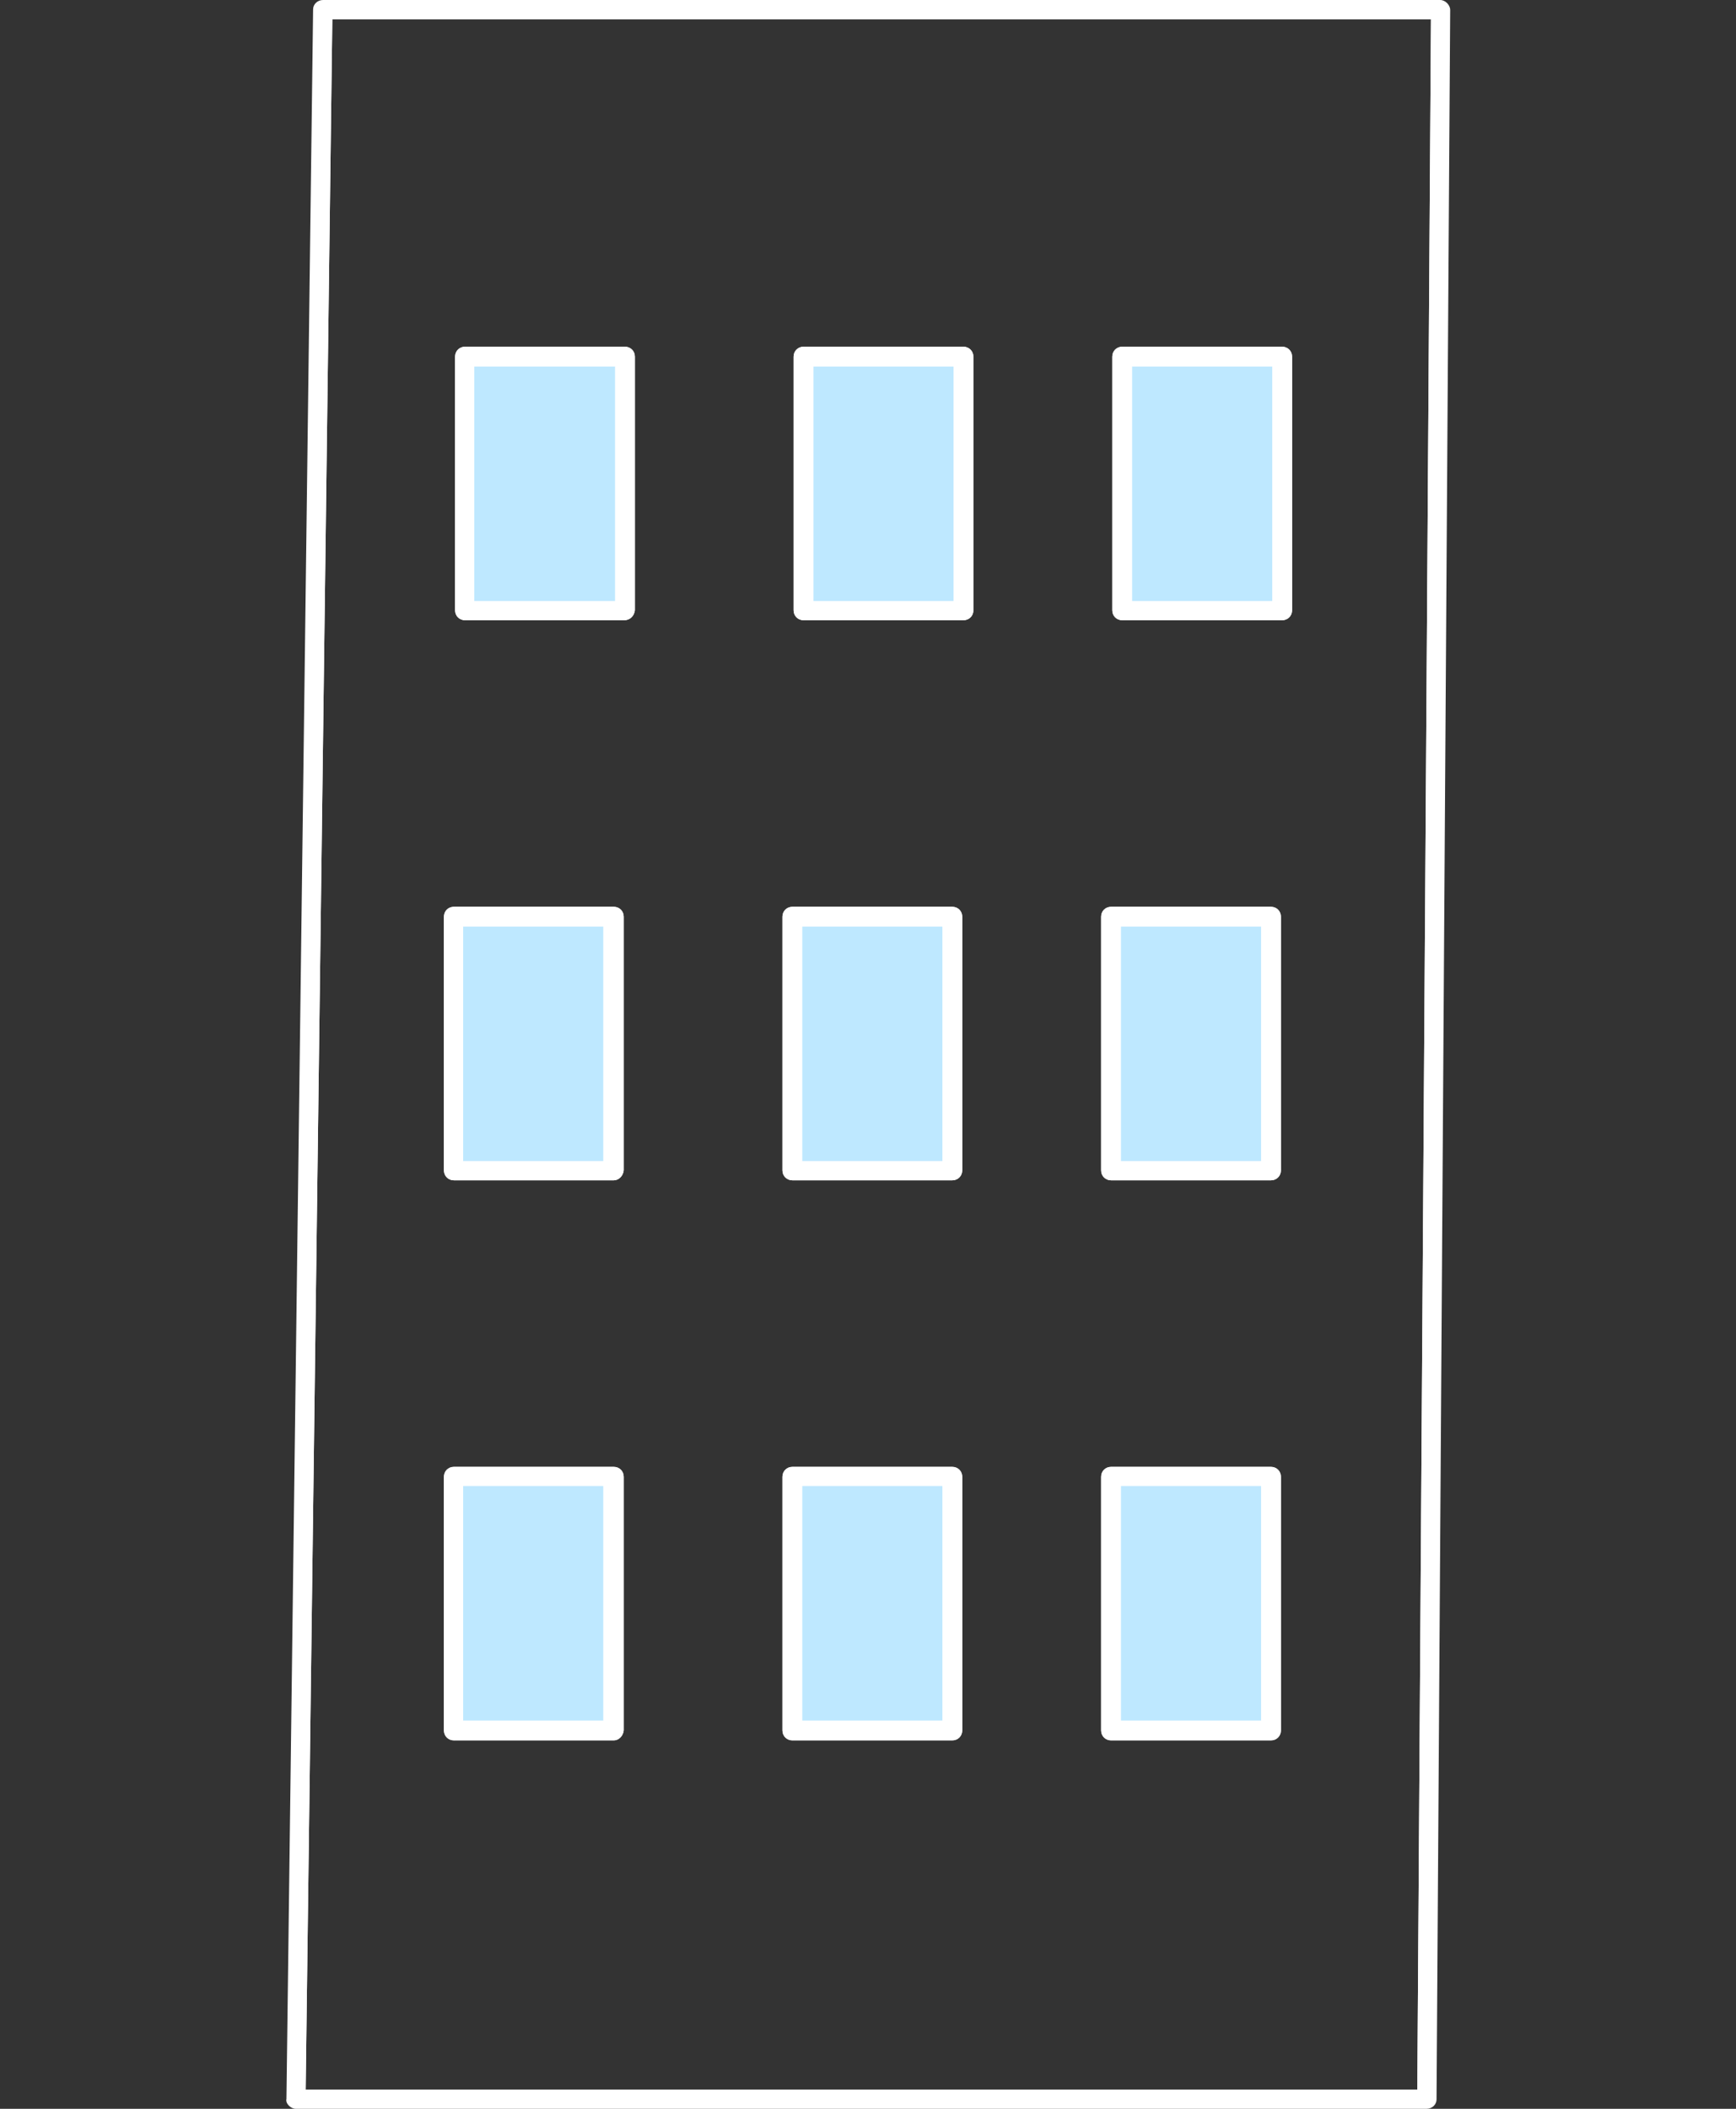 <svg xmlns="http://www.w3.org/2000/svg" xmlns:xlink="http://www.w3.org/1999/xlink" version="1.1" id="Layer_1" x="0px" y="0px" viewBox="0 0 28 34" style="enable-background:new 0 0 28 34;" xml:space="preserve">
    <rect x="0" y="0" width="28" height="34" fill="#333333" stroke="none"/>
    <style type="text/css">
        .st0{fill:#FFFFFF;}
        .st1{fill:none;stroke:#010202;stroke-width:1.034;stroke-miterlimit:1.58;}
        .st2{fill:#BEE8FF;}
        .st3{fill:none;stroke:#010202;stroke-width:1.088;stroke-miterlimit:1.58;}
        .st4{fill:none;stroke:#FFFFFF;stroke-width:1.034;stroke-miterlimit:1.58;}
        .st5{fill:none;stroke:#FFFFFF;stroke-width:1.088;stroke-miterlimit:1.58;}
        .st6{fill:none;stroke:#010202;stroke-width:0.96;stroke-miterlimit:1.58;}
        .st7{fill:none;stroke:#010202;stroke-width:1.046;stroke-miterlimit:1.58;}
        .st8{fill:none;stroke:#010202;stroke-width:0.966;stroke-miterlimit:1.58;}
        .st9{fill:#FFFFFF;stroke:#010202;stroke-width:1.008;stroke-miterlimit:1.58;}
        .st10{fill:none;stroke:#010202;stroke-width:1.008;stroke-miterlimit:1.58;}
        .st11{fill:none;stroke:#010202;stroke-width:0.939;stroke-miterlimit:1.58;}
        .st12{fill:none;stroke:#010202;stroke-width:0.983;stroke-miterlimit:1.58;}
        .st13{fill:none;stroke:#FFFFFF;stroke-width:0.96;stroke-miterlimit:1.58;}
        .st14{fill:none;stroke:#FFFFFF;stroke-width:1.046;stroke-miterlimit:1.58;}
        .st15{fill:none;stroke:#FFFFFF;stroke-width:0.966;stroke-miterlimit:1.58;}
        .st16{fill:none;stroke:#FFFFFF;stroke-width:1.008;stroke-miterlimit:1.58;}
        .st17{fill:none;stroke:#FFFFFF;stroke-width:0.939;stroke-miterlimit:1.58;}
        .st18{fill:none;stroke:#FFFFFF;stroke-width:0.983;stroke-miterlimit:1.58;}
        .st19{fill:#010202;}
        .st20{opacity:0.129;}
        .st21{fill:none;stroke:#010202;stroke-width:0.481;stroke-miterlimit:1.58;}
        .st22{fill:none;stroke:#010202;stroke-width:0.509;stroke-miterlimit:1.58;}
        .st23{fill:none;stroke:#FFFFFF;stroke-width:0.481;stroke-miterlimit:1.58;}
        .st24{fill:#FFFFFF;stroke:#FFFFFF;stroke-width:0.509;stroke-miterlimit:1.58;}
        .st25{fill:#FFFFFF;stroke:#040505;stroke-width:0.986;stroke-miterlimit:1.58;}
        .st26{fill:#FFFFFF;stroke:#040505;stroke-width:1.115;stroke-miterlimit:1.58;}
        .st27{fill:none;stroke:#FFFFFF;stroke-width:0.986;stroke-miterlimit:1.58;}
        .st28{fill:none;stroke:#FFFFFF;stroke-width:1.115;stroke-miterlimit:1.58;}
        .st29{fill:#84CEEF;}
        .st30{fill:none;stroke:#FFFFFF;stroke-width:1.862;stroke-miterlimit:1.58;}
        .st31{fill:none;stroke:#FFFFFF;stroke-width:1.862;stroke-miterlimit:1.58;}
        .st32{fill:none;stroke:#FFFFFF;stroke-width:1.862;stroke-miterlimit:1.58;}
        .st33{fill:none;stroke:#010202;stroke-width:0.931;stroke-miterlimit:1.58;}
        .st34{fill:none;stroke:#040506;stroke-width:0.782;stroke-miterlimit:1.26;}
        .st35{fill:none;stroke:#040505;stroke-width:0.782;stroke-miterlimit:1.26;}
        .st36{fill:#040505;}
        .st37{fill:none;stroke:#FFFFFF;stroke-width:0.931;stroke-miterlimit:1.58;}
        .st38{fill:none;stroke:#FFFFFF;stroke-width:0.782;stroke-miterlimit:1.26;}
        .st39{opacity:0.129;}
    </style>
    <g>
        <g>
            <path class="st0" d="M10.06,14.78v4.09c-0.01,0.09-0.08,0.16-0.16,0.16H7.32c-0.09,0-0.16-0.07-0.16-0.16v-4.09    c0-0.09,0.07-0.16,0.16-0.16H9.9C9.99,14.62,10.06,14.69,10.06,14.78z"/>
            <path class="st0" d="M10.06,23.81v4.09c-0.01,0.09-0.08,0.16-0.16,0.16H7.32c-0.09,0-0.16-0.07-0.16-0.16v-4.09    c0-0.09,0.07-0.16,0.16-0.16H9.9C9.99,23.65,10.06,23.72,10.06,23.81z"/>
            <path class="st0" d="M10.24,5.75v4.09C10.23,9.93,10.16,10,10.07,10H7.5c-0.09,0-0.16-0.07-0.16-0.16V5.75    c0-0.09,0.07-0.16,0.16-0.16h2.58C10.17,5.59,10.24,5.66,10.24,5.75z"/>
            <path class="st0" d="M15.52,14.78v4.09c0,0.09-0.07,0.16-0.16,0.16h-2.58c-0.09,0-0.16-0.07-0.16-0.16v-4.09    c0-0.09,0.07-0.16,0.16-0.16h2.58C15.45,14.62,15.52,14.69,15.52,14.78z"/>
            <path class="st0" d="M15.52,23.81v4.09c0,0.09-0.07,0.16-0.16,0.16h-2.58c-0.09,0-0.16-0.07-0.16-0.16v-4.09    c0-0.09,0.07-0.16,0.16-0.16h2.58C15.45,23.65,15.52,23.72,15.52,23.81z"/>
            <path class="st0" d="M15.7,5.75v4.09c0,0.09-0.07,0.16-0.16,0.16h-2.58c-0.09,0-0.16-0.07-0.16-0.16V5.75    c0-0.09,0.07-0.16,0.16-0.16h2.58C15.63,5.59,15.7,5.66,15.7,5.75z"/>
            <path class="st0" d="M20.66,14.78v4.09c0,0.09-0.07,0.16-0.16,0.16h-2.58c-0.09,0-0.16-0.07-0.16-0.16v-4.09    c0-0.09,0.07-0.16,0.16-0.16h2.58C20.59,14.62,20.66,14.69,20.66,14.78z"/>
            <path class="st0" d="M20.66,23.81v4.09c0,0.09-0.07,0.16-0.16,0.16h-2.58c-0.09,0-0.16-0.07-0.16-0.16v-4.09    c0-0.09,0.07-0.16,0.16-0.16h2.58C20.59,23.65,20.66,23.72,20.66,23.81z"/>
            <path class="st0" d="M20.84,5.75v4.09c0,0.09-0.07,0.16-0.16,0.16H18.1c-0.09,0-0.16-0.07-0.16-0.16V5.75    c0-0.09,0.07-0.16,0.16-0.16h2.58C20.77,5.59,20.84,5.66,20.84,5.75z"/>
            <path class="st0" d="M5.21,0.16L4.77,33.84h18.24l0.22-33.68H5.21z M22.86,33.69H4.93L5.36,0.31h17.72L22.86,33.69z"/>
            <path class="st0" d="M23.34,0.05C23.31,0.02,23.27,0,23.23,0H5.21C5.12,0,5.05,0.07,5.05,0.15L4.62,33.84    c-0.01,0.04,0.01,0.08,0.04,0.11C4.69,33.98,4.73,34,4.77,34h18.24c0.09,0,0.16-0.07,0.16-0.15l0.22-33.69    C23.39,0.12,23.37,0.08,23.34,0.05z M4.93,33.69L5.36,0.31h17.72l-0.22,33.38H4.93z"/>
        </g>
        <g>
            <rect x="7.49" y="5.75" class="st2" width="2.58" height="4.09"/>
            <path class="st0" d="M10.08,5.59H7.5c-0.09,0-0.16,0.07-0.16,0.16v4.09C7.34,9.93,7.41,10,7.5,10h2.57c0.09,0,0.16-0.07,0.17-0.16    V5.75C10.24,5.66,10.17,5.59,10.08,5.59z M9.92,9.69H7.65V5.91h2.27V9.69z"/>
        </g>
        <g>
            <rect x="12.95" y="5.75" class="st2" width="2.58" height="4.09"/>
            <path class="st0" d="M15.54,5.59h-2.58c-0.09,0-0.16,0.07-0.16,0.16v4.09c0,0.09,0.07,0.16,0.16,0.16h2.58    c0.09,0,0.16-0.07,0.16-0.16V5.75C15.7,5.66,15.63,5.59,15.54,5.59z M15.38,9.69h-2.26V5.91h2.26V9.69z"/>
        </g>
        <rect x="7.31" y="14.78" class="st2" width="2.58" height="4.09"/>
        <path class="st0" d="M9.9,14.62H7.32c-0.09,0-0.16,0.07-0.16,0.16v4.09c0,0.09,0.07,0.16,0.16,0.16H9.9c0.08,0,0.15-0.07,0.16-0.16   v-4.09C10.06,14.69,9.99,14.62,9.9,14.62z M9.73,18.72H7.47v-3.78h2.26V18.72z"/>
        <g>
            <rect x="12.78" y="14.78" class="st2" width="2.58" height="4.09"/>
            <path class="st0" d="M15.36,14.62h-2.58c-0.09,0-0.16,0.07-0.16,0.16v4.09c0,0.09,0.07,0.16,0.16,0.16h2.58    c0.09,0,0.16-0.07,0.16-0.16v-4.09C15.52,14.69,15.45,14.62,15.36,14.62z M15.2,18.72h-2.26v-3.78h2.26V18.72z"/>
        </g>
        <g>
            <rect x="7.31" y="23.81" class="st2" width="2.58" height="4.09"/>
            <path class="st0" d="M9.9,23.65H7.32c-0.09,0-0.16,0.07-0.16,0.16v4.09c0,0.09,0.07,0.16,0.16,0.16H9.9    c0.08,0,0.15-0.07,0.16-0.16v-4.09C10.06,23.72,9.99,23.65,9.9,23.65z M9.73,27.74H7.47v-3.78h2.26V27.74z"/>
        </g>
        <g>
            <rect x="12.78" y="23.81" class="st2" width="2.58" height="4.09"/>
            <path class="st0" d="M15.36,23.65h-2.58c-0.09,0-0.16,0.07-0.16,0.16v4.09c0,0.09,0.07,0.16,0.16,0.16h2.58    c0.09,0,0.16-0.07,0.16-0.16v-4.09C15.52,23.72,15.45,23.65,15.36,23.65z M15.2,27.74h-2.26v-3.78h2.26V27.74z"/>
        </g>
        <g>
            <rect x="18.09" y="5.75" class="st2" width="2.58" height="4.09"/>
            <path class="st0" d="M20.68,5.59H18.1c-0.09,0-0.16,0.07-0.16,0.16v4.09c0,0.09,0.07,0.16,0.16,0.16h2.58    c0.09,0,0.16-0.07,0.16-0.16V5.75C20.84,5.66,20.77,5.59,20.68,5.59z M20.52,9.69h-2.26V5.91h2.26V9.69z"/>
        </g>
        <g>
            <rect x="17.92" y="14.78" class="st2" width="2.58" height="4.09"/>
            <path class="st0" d="M20.5,14.62h-2.58c-0.09,0-0.16,0.07-0.16,0.16v4.09c0,0.09,0.07,0.16,0.16,0.16h2.58    c0.09,0,0.16-0.07,0.16-0.16v-4.09C20.66,14.69,20.59,14.62,20.5,14.62z M20.34,18.72h-2.26v-3.78h2.26V18.72z"/>
        </g>
        <g>
            <rect x="17.92" y="23.81" class="st2" width="2.58" height="4.09"/>
            <path class="st0" d="M20.5,23.65h-2.58c-0.09,0-0.16,0.07-0.16,0.16v4.09c0,0.09,0.07,0.16,0.16,0.16h2.58    c0.09,0,0.16-0.07,0.16-0.16v-4.09C20.66,23.72,20.59,23.65,20.5,23.65z M20.34,27.74h-2.26v-3.78h2.26V27.74z"/>
        </g>
    </g>
    </svg>